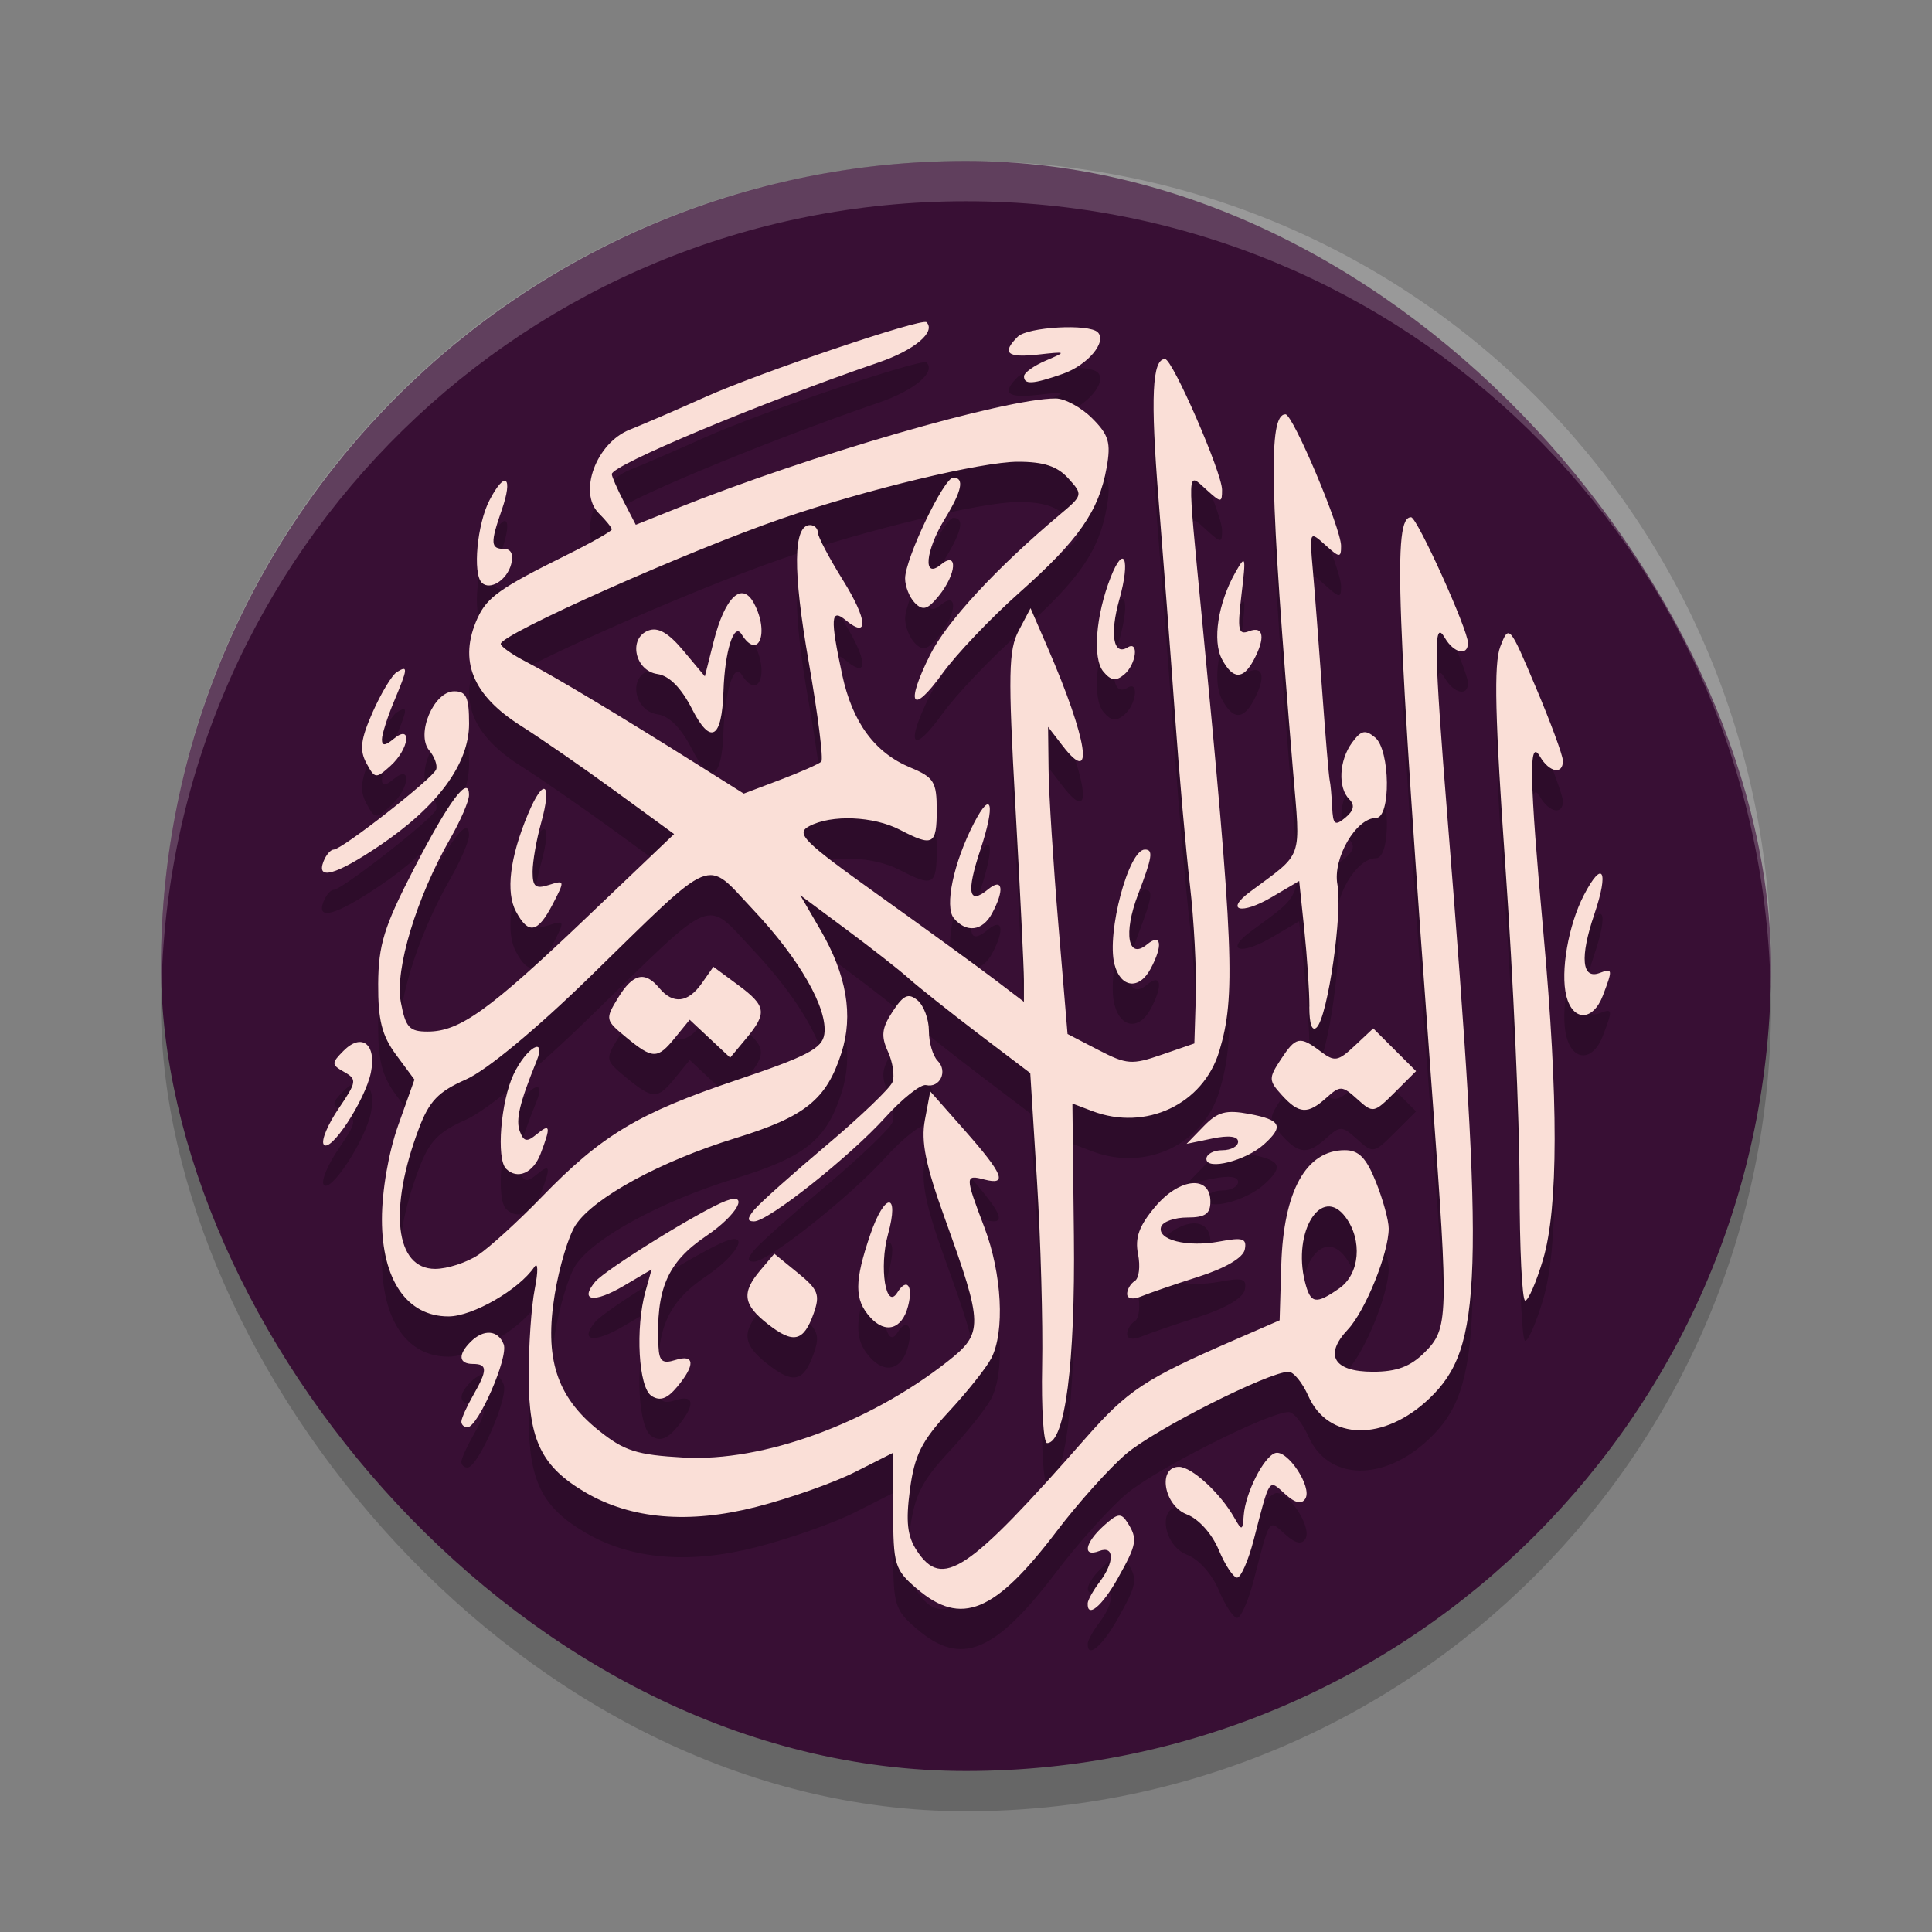 <svg xmlns="http://www.w3.org/2000/svg" width="48" height="48" version="1">
 <rect width="100%" height="100%" fill="#808080" stroke="none"/>
 <rect opacity=".2" width="40" height="40" x="4" y="5" rx="20" ry="20"/>
 <rect style="fill:#380f34" width="40" height="40" x="4" y="4" rx="20" ry="20"/>
 <path fill="#fff" style="opacity:0.2" d="m24 4c-11.08 0-20 8.92-20 20 0 0.168 0.008 0.333 0.012 0.5 0.265-10.846 9.076-19.5 19.988-19.5s19.724 8.654 19.988 19.5c0.004-0.167 0.012-0.332 0.012-0.5 0-11.08-8.92-20-20-20z"/>
 <path style="opacity:0.2" d="M 22.782,40.474 C 22.226,39.997 22.192,39.883 22.192,38.53 v -1.437 l -0.954,0.482 c -0.525,0.265 -1.629,0.655 -2.454,0.865 -1.667,0.425 -3.099,0.304 -4.232,-0.358 -1.09,-0.637 -1.413,-1.29 -1.416,-2.862 -0.002,-0.779 0.066,-1.769 0.152,-2.202 0.086,-0.437 0.081,-0.677 -0.012,-0.54 -0.383,0.565 -1.534,1.228 -2.133,1.228 -1.031,0 -1.653,-0.907 -1.653,-2.41 0,-0.711 0.165,-1.665 0.404,-2.338 L 10.297,27.822 9.843,27.209 C 9.488,26.729 9.391,26.344 9.396,25.445 c 0.006,-0.968 0.145,-1.42 0.879,-2.844 0.876,-1.701 1.382,-2.378 1.377,-1.844 -0.002,0.148 -0.21,0.632 -0.464,1.075 -0.841,1.468 -1.382,3.254 -1.23,4.063 0.119,0.634 0.211,0.735 0.671,0.734 0.793,-0.002 1.521,-0.524 3.934,-2.824 l 2.185,-2.083 -1.463,-1.067 c -0.805,-0.587 -1.857,-1.315 -2.338,-1.619 -1.213,-0.766 -1.562,-1.63 -1.082,-2.681 0.236,-0.516 0.562,-0.748 2.202,-1.561 0.623,-0.309 1.133,-0.597 1.133,-0.641 0,-0.043 -0.145,-0.224 -0.323,-0.401 -0.518,-0.517 -0.064,-1.745 0.767,-2.076 0.352,-0.14 1.198,-0.506 1.881,-0.813 1.346,-0.605 5.382,-1.969 5.494,-1.857 0.239,0.239 -0.298,0.692 -1.179,0.995 -2.965,1.017 -6.64,2.556 -6.64,2.779 0,0.058 0.134,0.365 0.298,0.682 l 0.298,0.576 1.031,-0.413 c 3.289,-1.316 8.149,-2.725 9.402,-2.725 0.226,0 0.633,0.221 0.904,0.491 0.416,0.415 0.472,0.606 0.361,1.229 -0.191,1.074 -0.696,1.797 -2.158,3.095 -0.715,0.634 -1.58,1.543 -1.922,2.018 -0.756,1.051 -0.931,0.786 -0.306,-0.463 0.413,-0.825 1.647,-2.16 3.217,-3.479 0.582,-0.489 0.585,-0.499 0.216,-0.907 -0.272,-0.3 -0.61,-0.412 -1.249,-0.412 -0.901,0 -3.773,0.69 -5.859,1.408 -2.339,0.805 -6.992,2.879 -6.992,3.117 0,0.066 0.288,0.269 0.64,0.45 0.671,0.345 2.272,1.305 4.235,2.539 l 1.163,0.731 0.911,-0.345 c 0.501,-0.19 0.958,-0.392 1.015,-0.449 0.057,-0.057 -0.084,-1.173 -0.313,-2.479 -0.398,-2.266 -0.387,-3.399 0.034,-3.399 0.106,0 0.193,0.083 0.193,0.184 0,0.101 0.28,0.633 0.622,1.182 0.616,0.989 0.651,1.477 0.072,0.998 -0.374,-0.31 -0.391,-0.053 -0.089,1.355 0.254,1.183 0.807,1.936 1.693,2.305 0.588,0.245 0.656,0.355 0.656,1.058 0,0.868 -0.092,0.917 -0.913,0.49 -0.658,-0.342 -1.705,-0.384 -2.256,-0.09 -0.343,0.183 -0.15,0.374 1.736,1.722 1.167,0.834 2.454,1.769 2.86,2.078 l 0.739,0.562 v -0.532 c 0,-0.292 -0.095,-2.242 -0.212,-4.332 -0.183,-3.276 -0.171,-3.878 0.083,-4.358 l 0.294,-0.557 0.426,0.983 c 0.994,2.294 1.174,3.479 0.37,2.435 l -0.361,-0.469 0.013,1.081 c 0.007,0.595 0.116,2.311 0.242,3.815 l 0.229,2.734 0.766,0.397 c 0.704,0.364 0.832,0.374 1.576,0.117 l 0.809,-0.279 0.036,-1.18 c 0.02,-0.649 -0.046,-1.887 -0.146,-2.752 -0.1,-0.865 -0.267,-2.767 -0.372,-4.227 -0.104,-1.46 -0.288,-3.873 -0.408,-5.363 -0.204,-2.532 -0.159,-3.49 0.163,-3.481 0.187,0.005 1.415,2.826 1.415,3.25 0,0.327 -0.022,0.326 -0.394,-0.01 -0.482,-0.435 -0.475,-0.617 -0.111,3.146 0.797,8.246 0.846,9.451 0.436,10.809 -0.399,1.321 -1.825,1.993 -3.156,1.488 l -0.493,-0.187 0.037,3.284 c 0.036,3.171 -0.22,5.152 -0.667,5.152 -0.088,0 -0.143,-0.863 -0.122,-1.917 0.021,-1.054 -0.036,-3.123 -0.128,-4.596 l -0.167,-2.679 -1.311,-0.995 C 23.569,26.118 22.802,25.51 22.585,25.314 22.369,25.119 21.672,24.572 21.037,24.1 l -1.154,-0.858 0.499,0.858 c 0.653,1.123 0.824,2.121 0.524,3.057 -0.373,1.163 -0.899,1.586 -2.637,2.121 -1.855,0.572 -3.522,1.478 -3.969,2.159 -0.173,0.263 -0.406,1.037 -0.517,1.718 -0.261,1.592 0.044,2.541 1.083,3.377 0.641,0.516 0.948,0.614 2.118,0.68 1.972,0.111 4.588,-0.84 6.555,-2.384 0.899,-0.706 0.895,-0.895 -0.064,-3.554 -0.479,-1.328 -0.597,-1.912 -0.496,-2.451 l 0.133,-0.708 0.862,0.976 c 0.956,1.084 1.069,1.367 0.483,1.214 -0.486,-0.127 -0.486,-0.088 7.1e-5,1.19 0.437,1.149 0.513,2.598 0.169,3.255 -0.123,0.236 -0.597,0.831 -1.052,1.322 -0.678,0.731 -0.853,1.082 -0.967,1.937 -0.106,0.798 -0.066,1.156 0.171,1.516 0.633,0.964 1.252,0.551 4.199,-2.8 1.04,-1.183 1.47,-1.467 3.659,-2.419 l 1.156,-0.503 0.041,-1.376 c 0.055,-1.836 0.617,-2.851 1.578,-2.851 0.35,0 0.531,0.186 0.774,0.79 0.174,0.435 0.317,0.954 0.317,1.155 0,0.614 -0.581,2.049 -1.016,2.512 -0.598,0.635 -0.351,1.048 0.625,1.048 0.59,0 0.931,-0.128 1.286,-0.483 0.587,-0.586 0.595,-0.857 0.194,-6.3 -0.911,-12.364 -0.988,-14.46 -0.532,-14.447 0.151,0.004 1.412,2.792 1.412,3.122 0,0.335 -0.351,0.257 -0.575,-0.127 -0.284,-0.487 -0.272,0.275 0.073,4.56 0.919,11.403 0.866,13.073 -0.453,14.335 -1.131,1.081 -2.517,1.055 -3.01,-0.056 -0.147,-0.332 -0.368,-0.603 -0.49,-0.603 -0.493,0 -3.326,1.431 -4.038,2.039 -0.418,0.357 -1.194,1.222 -1.726,1.923 -1.534,2.023 -2.374,2.369 -3.47,1.428 z m 10.493,-7.466 c 0.509,-0.356 0.581,-1.195 0.154,-1.77 -0.596,-0.801 -1.322,0.359 -1.008,1.608 0.138,0.549 0.265,0.573 0.854,0.162 z M 11.876,32.182 c 0.284,-0.189 0.996,-0.837 1.582,-1.442 1.488,-1.536 2.4,-2.084 4.839,-2.905 1.758,-0.592 2.133,-0.788 2.183,-1.142 0.09,-0.634 -0.616,-1.87 -1.766,-3.089 -1.217,-1.29 -0.889,-1.424 -4.049,1.656 -1.352,1.318 -2.579,2.335 -3.091,2.56 -0.685,0.302 -0.91,0.537 -1.165,1.213 -0.763,2.019 -0.592,3.494 0.404,3.492 0.301,-6.16e-4 0.779,-0.156 1.064,-0.344 z M 12.574,30.037 c -0.246,-0.246 -0.132,-1.675 0.187,-2.346 0.321,-0.675 0.829,-0.964 0.569,-0.325 -0.421,1.037 -0.522,1.462 -0.413,1.745 0.098,0.255 0.177,0.268 0.414,0.072 0.344,-0.285 0.361,-0.202 0.101,0.481 -0.183,0.482 -0.578,0.653 -0.858,0.373 z m 2.982,-3.267 c -0.517,-0.424 -0.522,-0.449 -0.201,-0.976 0.371,-0.608 0.666,-0.679 1.026,-0.246 0.341,0.41 0.714,0.368 1.055,-0.117 l 0.289,-0.412 0.608,0.449 c 0.708,0.523 0.735,0.699 0.202,1.338 l -0.393,0.471 -0.503,-0.471 -0.503,-0.471 -0.36,0.442 c -0.441,0.543 -0.552,0.542 -1.221,-0.007 z m 11.468,14.064 c 0.004,-0.081 0.136,-0.319 0.295,-0.529 0.376,-0.496 0.373,-0.916 -0.006,-0.771 -0.427,0.164 -0.363,-0.2 0.111,-0.628 0.347,-0.314 0.432,-0.325 0.588,-0.08 0.26,0.411 0.238,0.538 -0.242,1.391 -0.388,0.69 -0.762,0.999 -0.745,0.617 z m 3.256,-1.328 c -0.167,-0.4 -0.499,-0.769 -0.79,-0.88 -0.575,-0.218 -0.736,-1.183 -0.198,-1.183 0.318,0 1.028,0.653 1.375,1.264 0.189,0.332 0.205,0.328 0.234,-0.057 0.042,-0.559 0.495,-1.456 0.782,-1.549 0.302,-0.098 0.926,0.846 0.749,1.132 -0.093,0.15 -0.251,0.113 -0.505,-0.116 -0.413,-0.373 -0.369,-0.437 -0.779,1.144 -0.133,0.514 -0.318,0.934 -0.411,0.934 -0.093,0 -0.299,-0.31 -0.457,-0.689 z M 11.464,36.312 c 0.004,-0.081 0.134,-0.369 0.288,-0.639 0.363,-0.633 0.363,-0.786 0,-0.786 -0.356,0 -0.381,-0.229 -0.059,-0.55 0.324,-0.324 0.683,-0.296 0.821,0.063 0.123,0.32 -0.637,2.06 -0.9,2.06 -0.087,0 -0.155,-0.066 -0.151,-0.147 z m 4.722,-0.632 c -0.323,-0.206 -0.406,-1.684 -0.147,-2.607 l 0.15,-0.535 -0.7,0.412 c -0.734,0.432 -1.102,0.376 -0.701,-0.107 0.254,-0.305 2.634,-1.778 3.245,-2.008 0.605,-0.228 0.282,0.352 -0.485,0.87 -0.969,0.654 -1.257,1.321 -1.188,2.753 0.017,0.363 0.102,0.43 0.416,0.331 0.486,-0.154 0.506,0.117 0.049,0.665 -0.25,0.3 -0.426,0.362 -0.638,0.227 z m 2.888,-1.786 c -0.614,-0.482 -0.654,-0.778 -0.181,-1.338 l 0.345,-0.408 0.583,0.475 c 0.509,0.415 0.559,0.542 0.394,1.009 -0.249,0.703 -0.504,0.761 -1.14,0.262 z m 2.546,-0.167 c -0.396,-0.436 -0.395,-0.891 6.1e-5,-2.05 0.362,-1.062 0.735,-1.071 0.442,-0.01 -0.226,0.818 -0.052,1.904 0.232,1.446 0.236,-0.382 0.4,-0.17 0.265,0.344 -0.15,0.571 -0.56,0.69 -0.939,0.271 z m 6.383,-0.578 c 0,-0.113 0.086,-0.259 0.191,-0.324 0.105,-0.065 0.141,-0.363 0.081,-0.664 -0.082,-0.41 0.024,-0.705 0.427,-1.182 0.607,-0.721 1.37,-0.79 1.37,-0.124 0,0.303 -0.131,0.393 -0.573,0.393 -0.315,0 -0.608,0.103 -0.651,0.229 -0.112,0.327 0.647,0.519 1.455,0.367 0.578,-0.108 0.678,-0.076 0.623,0.201 -0.041,0.203 -0.481,0.462 -1.149,0.675 -0.596,0.19 -1.238,0.411 -1.428,0.49 -0.201,0.084 -0.345,0.058 -0.345,-0.062 z m 9.749,-2.736 c 0,-1.595 -0.157,-5.124 -0.348,-7.843 -0.261,-3.713 -0.294,-5.083 -0.13,-5.505 0.215,-0.554 0.227,-0.54 0.883,1.011 0.366,0.865 0.668,1.683 0.672,1.819 0.01,0.36 -0.336,0.3 -0.568,-0.098 -0.284,-0.487 -0.265,0.53 0.084,4.374 0.376,4.146 0.373,6.838 -0.009,8.123 -0.167,0.56 -0.366,1.019 -0.443,1.019 -0.077,5.9e-5 -0.14,-1.305 -0.14,-2.9 z m -19.002,0.633 c 0.137,-0.165 0.94,-0.882 1.783,-1.592 0.843,-0.71 1.581,-1.417 1.64,-1.57 0.059,-0.153 0.008,-0.495 -0.113,-0.759 -0.176,-0.386 -0.153,-0.583 0.117,-0.994 0.271,-0.413 0.391,-0.467 0.619,-0.279 0.155,0.129 0.282,0.471 0.282,0.76 0,0.29 0.099,0.625 0.219,0.745 0.257,0.257 0.054,0.681 -0.289,0.602 -0.13,-0.03 -0.585,0.331 -1.011,0.801 -0.888,0.981 -2.912,2.585 -3.262,2.585 -0.177,0 -0.174,-0.075 0.014,-0.301 z m 11.222,-1.251 c 0,-0.12 0.177,-0.218 0.394,-0.218 0.217,0 0.394,-0.096 0.394,-0.212 0,-0.136 -0.231,-0.164 -0.64,-0.079 l -0.64,0.133 0.425,-0.438 c 0.348,-0.358 0.553,-0.414 1.133,-0.305 0.792,0.148 0.867,0.304 0.363,0.757 -0.451,0.406 -1.428,0.653 -1.428,0.362 z M 8.04,29.43 C 7.979,29.331 8.147,28.931 8.414,28.54 8.864,27.879 8.873,27.815 8.553,27.634 8.232,27.452 8.23,27.415 8.533,27.109 8.987,26.651 9.357,26.939 9.216,27.641 9.077,28.335 8.194,29.678 8.04,29.43 Z M 31.847,28.207 c -0.33,-0.363 -0.331,-0.42 -0.026,-0.885 0.375,-0.571 0.472,-0.59 0.994,-0.196 0.343,0.259 0.428,0.245 0.842,-0.144 l 0.461,-0.432 0.532,0.531 0.532,0.531 -0.53,0.529 c -0.518,0.517 -0.539,0.521 -0.931,0.166 -0.374,-0.338 -0.426,-0.341 -0.762,-0.037 -0.468,0.422 -0.684,0.41 -1.112,-0.063 z m 0.685,-2.198 c 0,-0.384 -0.057,-1.244 -0.127,-1.91 l -0.127,-1.211 -0.686,0.404 c -0.75,0.442 -1.17,0.337 -0.537,-0.134 1.347,-1.002 1.258,-0.75 1.069,-3.017 -0.581,-6.998 -0.62,-8.847 -0.186,-8.847 0.185,0 1.381,2.832 1.381,3.27 0,0.3 -0.036,0.298 -0.394,-0.026 -0.39,-0.352 -0.393,-0.345 -0.309,0.609 0.047,0.53 0.152,1.893 0.234,3.029 0.082,1.135 0.166,2.131 0.186,2.212 0.02,0.081 0.048,0.379 0.061,0.663 0.021,0.441 0.068,0.479 0.328,0.264 0.211,-0.175 0.241,-0.314 0.098,-0.457 -0.288,-0.288 -0.255,-0.966 0.069,-1.408 0.226,-0.308 0.327,-0.33 0.573,-0.127 0.376,0.311 0.395,1.999 0.022,1.999 -0.496,0 -1.08,1.006 -0.959,1.653 0.132,0.706 -0.239,3.273 -0.512,3.548 -0.117,0.117 -0.186,-0.073 -0.186,-0.512 z m 6.383,-0.266 c -0.151,-0.6 0.05,-1.758 0.434,-2.499 0.469,-0.906 0.631,-0.617 0.262,0.469 -0.364,1.074 -0.313,1.63 0.135,1.459 0.322,-0.123 0.326,-0.092 0.078,0.56 -0.245,0.644 -0.748,0.65 -0.909,0.012 z m -11.228,-0.792 c -0.196,-0.78 0.353,-2.844 0.757,-2.844 0.215,0 0.187,0.181 -0.17,1.117 -0.37,0.967 -0.25,1.633 0.223,1.241 0.356,-0.295 0.403,0.02 0.089,0.605 -0.286,0.534 -0.75,0.473 -0.899,-0.118 z M 12.822,23.653 c -0.261,-0.486 -0.156,-1.347 0.294,-2.423 0.394,-0.942 0.61,-0.797 0.327,0.219 -0.116,0.416 -0.211,0.961 -0.211,1.211 -6.18e-4,0.372 0.074,0.432 0.407,0.326 0.396,-0.126 0.399,-0.112 0.093,0.478 -0.37,0.715 -0.602,0.763 -0.91,0.187 z m 10.877,0.161 c -0.239,-0.288 -0.009,-1.381 0.499,-2.364 0.442,-0.857 0.536,-0.471 0.161,0.657 -0.357,1.074 -0.296,1.391 0.192,0.987 0.362,-0.3 0.412,0.01 0.096,0.599 -0.236,0.441 -0.639,0.492 -0.948,0.121 z M 8.038,22.402 c 0.062,-0.162 0.177,-0.295 0.255,-0.295 0.203,0 2.462,-1.767 2.543,-1.99 0.037,-0.102 -0.04,-0.316 -0.172,-0.474 -0.337,-0.405 0.112,-1.468 0.62,-1.468 0.302,0 0.37,0.148 0.37,0.807 0,0.999 -0.781,2.058 -2.24,3.039 -1.076,0.723 -1.56,0.857 -1.377,0.381 z m 1.064,-2.444 c -0.175,-0.326 -0.141,-0.591 0.159,-1.269 0.209,-0.471 0.478,-0.918 0.599,-0.992 0.285,-0.176 0.277,-0.102 -0.076,0.742 -0.162,0.388 -0.295,0.808 -0.295,0.933 0,0.164 0.082,0.159 0.295,-0.018 0.462,-0.383 0.384,0.252 -0.083,0.674 -0.361,0.326 -0.388,0.323 -0.599,-0.07 z m 8.09,-1.346 c -0.268,-0.524 -0.565,-0.824 -0.856,-0.865 -0.563,-0.08 -0.734,-0.888 -0.229,-1.081 0.242,-0.093 0.5,0.055 0.874,0.503 l 0.531,0.635 0.219,-0.868 c 0.279,-1.104 0.702,-1.506 1.001,-0.948 0.394,0.734 0.107,1.44 -0.311,0.765 -0.186,-0.3 -0.414,0.428 -0.447,1.423 -0.039,1.188 -0.318,1.344 -0.782,0.437 z m 10.22,-0.928 c -0.271,-0.326 -0.188,-1.393 0.182,-2.338 0.336,-0.857 0.497,-0.451 0.217,0.547 -0.243,0.866 -0.149,1.411 0.205,1.192 0.29,-0.179 0.213,0.427 -0.086,0.675 -0.205,0.17 -0.329,0.152 -0.518,-0.076 z m 2.948,-0.307 c -0.242,-0.451 -0.097,-1.395 0.331,-2.151 0.259,-0.457 0.27,-0.419 0.155,0.542 -0.107,0.894 -0.081,1.017 0.191,0.913 0.361,-0.138 0.408,0.166 0.11,0.721 -0.263,0.49 -0.516,0.482 -0.787,-0.024 z m -7.626,-1.394 c -0.135,-0.135 -0.246,-0.411 -0.246,-0.612 0,-0.487 0.964,-2.504 1.196,-2.504 0.285,0 0.218,0.326 -0.211,1.027 -0.486,0.796 -0.548,1.507 -0.099,1.135 0.433,-0.359 0.396,0.226 -0.049,0.775 -0.276,0.34 -0.394,0.376 -0.591,0.179 z M 11.969,15.475 c -0.229,-0.229 -0.114,-1.456 0.192,-2.046 0.391,-0.755 0.595,-0.591 0.304,0.244 -0.286,0.818 -0.277,0.964 0.057,0.964 0.177,0 0.241,0.137 0.178,0.38 -0.104,0.396 -0.527,0.662 -0.731,0.459 z m 13.472,-5.126 c 0,-0.087 0.244,-0.263 0.542,-0.39 0.527,-0.225 0.522,-0.229 -0.197,-0.149 -0.766,0.085 -0.907,-0.039 -0.502,-0.443 0.245,-0.245 1.77,-0.33 1.989,-0.112 0.238,0.238 -0.252,0.819 -0.872,1.035 -0.743,0.259 -0.96,0.272 -0.96,0.059 z"/>
 <path style="fill:#fadfd7" d="m 22.782,39.474 c -0.556,-0.477 -0.591,-0.591 -0.591,-1.944 v -1.437 l -0.954,0.482 c -0.525,0.265 -1.629,0.655 -2.454,0.865 -1.667,0.425 -3.099,0.304 -4.232,-0.358 -1.09,-0.637 -1.413,-1.29 -1.416,-2.862 -0.002,-0.779 0.066,-1.769 0.152,-2.202 0.086,-0.437 0.081,-0.677 -0.012,-0.54 -0.383,0.565 -1.534,1.228 -2.133,1.228 -1.031,0 -1.653,-0.907 -1.653,-2.41 0,-0.711 0.165,-1.665 0.404,-2.338 L 10.297,26.822 9.843,26.209 C 9.488,25.729 9.391,25.344 9.396,24.445 c 0.006,-0.968 0.145,-1.42 0.879,-2.844 0.876,-1.701 1.382,-2.378 1.377,-1.844 -0.002,0.148 -0.21,0.632 -0.464,1.075 -0.841,1.468 -1.382,3.254 -1.23,4.063 0.119,0.634 0.211,0.735 0.671,0.734 0.793,-0.002 1.521,-0.524 3.934,-2.824 l 2.185,-2.083 -1.463,-1.067 c -0.805,-0.587 -1.857,-1.315 -2.338,-1.619 -1.213,-0.766 -1.562,-1.63 -1.082,-2.681 0.236,-0.516 0.562,-0.748 2.202,-1.561 0.623,-0.309 1.133,-0.597 1.133,-0.641 0,-0.043 -0.145,-0.224 -0.323,-0.401 -0.518,-0.517 -0.064,-1.745 0.767,-2.076 0.352,-0.14 1.198,-0.506 1.881,-0.813 1.346,-0.605 5.382,-1.969 5.494,-1.857 0.239,0.239 -0.298,0.692 -1.179,0.995 -2.965,1.017 -6.64,2.556 -6.64,2.779 0,0.058 0.134,0.365 0.298,0.682 l 0.298,0.576 1.031,-0.413 c 3.289,-1.316 8.149,-2.725 9.402,-2.725 0.226,0 0.633,0.221 0.904,0.491 0.416,0.415 0.472,0.606 0.361,1.229 -0.191,1.074 -0.696,1.797 -2.158,3.095 -0.715,0.634 -1.58,1.543 -1.922,2.018 -0.756,1.051 -0.931,0.786 -0.306,-0.463 0.413,-0.825 1.647,-2.16 3.217,-3.479 0.582,-0.489 0.585,-0.499 0.216,-0.907 -0.272,-0.3 -0.61,-0.412 -1.249,-0.412 -0.901,0 -3.773,0.69 -5.859,1.408 -2.339,0.805 -6.992,2.879 -6.992,3.117 0,0.066 0.288,0.269 0.64,0.45 0.671,0.345 2.272,1.305 4.235,2.539 l 1.163,0.731 0.911,-0.345 c 0.501,-0.19 0.958,-0.392 1.015,-0.449 0.057,-0.057 -0.084,-1.173 -0.313,-2.479 -0.398,-2.266 -0.387,-3.399 0.034,-3.399 0.106,0 0.193,0.083 0.193,0.184 0,0.101 0.28,0.633 0.622,1.182 0.616,0.989 0.651,1.477 0.072,0.998 -0.374,-0.31 -0.391,-0.053 -0.089,1.355 0.254,1.183 0.807,1.936 1.693,2.305 0.588,0.245 0.656,0.355 0.656,1.058 0,0.868 -0.092,0.917 -0.913,0.49 -0.658,-0.342 -1.705,-0.384 -2.256,-0.09 -0.343,0.183 -0.15,0.374 1.736,1.722 1.167,0.834 2.454,1.769 2.86,2.078 l 0.739,0.562 v -0.532 c 0,-0.292 -0.095,-2.242 -0.212,-4.332 -0.183,-3.276 -0.171,-3.878 0.083,-4.358 l 0.294,-0.557 0.426,0.983 c 0.994,2.294 1.174,3.479 0.37,2.435 l -0.361,-0.469 0.013,1.081 c 0.007,0.595 0.116,2.311 0.242,3.815 l 0.229,2.734 0.766,0.397 c 0.704,0.364 0.832,0.374 1.576,0.117 l 0.809,-0.279 0.036,-1.18 c 0.02,-0.649 -0.046,-1.887 -0.146,-2.752 -0.1,-0.865 -0.267,-2.767 -0.372,-4.227 -0.104,-1.46 -0.288,-3.873 -0.408,-5.363 -0.204,-2.532 -0.159,-3.49 0.163,-3.481 0.187,0.005 1.415,2.826 1.415,3.25 0,0.327 -0.022,0.326 -0.394,-0.01 -0.482,-0.435 -0.475,-0.617 -0.111,3.146 0.797,8.246 0.846,9.451 0.436,10.809 -0.399,1.321 -1.825,1.993 -3.156,1.488 l -0.493,-0.187 0.037,3.284 c 0.036,3.171 -0.22,5.152 -0.667,5.152 -0.088,0 -0.143,-0.863 -0.122,-1.917 0.021,-1.054 -0.036,-3.123 -0.128,-4.596 l -0.167,-2.679 -1.311,-0.995 C 23.569,25.118 22.802,24.51 22.585,24.314 22.369,24.119 21.672,23.572 21.037,23.1 l -1.154,-0.858 0.499,0.858 c 0.653,1.123 0.824,2.121 0.524,3.057 -0.373,1.163 -0.899,1.586 -2.637,2.121 -1.855,0.572 -3.522,1.478 -3.969,2.159 -0.173,0.263 -0.406,1.037 -0.517,1.718 -0.261,1.592 0.044,2.541 1.083,3.377 0.641,0.516 0.948,0.614 2.118,0.68 1.972,0.111 4.588,-0.84 6.555,-2.384 0.899,-0.706 0.895,-0.895 -0.064,-3.554 -0.479,-1.328 -0.597,-1.912 -0.496,-2.451 l 0.133,-0.708 0.862,0.976 c 0.956,1.084 1.069,1.367 0.483,1.214 -0.486,-0.127 -0.486,-0.088 7.1e-5,1.19 0.437,1.149 0.513,2.598 0.169,3.255 -0.123,0.236 -0.597,0.831 -1.052,1.322 -0.678,0.731 -0.853,1.082 -0.967,1.937 -0.106,0.798 -0.066,1.156 0.171,1.516 0.633,0.964 1.252,0.551 4.199,-2.8 1.04,-1.183 1.47,-1.467 3.659,-2.419 l 1.156,-0.503 0.041,-1.376 c 0.055,-1.836 0.617,-2.851 1.578,-2.851 0.35,0 0.531,0.186 0.774,0.79 0.174,0.435 0.317,0.954 0.317,1.155 0,0.614 -0.581,2.049 -1.016,2.512 -0.598,0.635 -0.351,1.048 0.625,1.048 0.59,0 0.931,-0.128 1.286,-0.483 0.587,-0.586 0.595,-0.857 0.194,-6.3 -0.911,-12.364 -0.988,-14.46 -0.532,-14.447 0.151,0.004 1.412,2.792 1.412,3.122 0,0.335 -0.351,0.257 -0.575,-0.127 -0.284,-0.487 -0.272,0.275 0.073,4.56 0.919,11.403 0.866,13.073 -0.453,14.335 -1.131,1.081 -2.517,1.055 -3.01,-0.056 -0.147,-0.332 -0.368,-0.603 -0.49,-0.603 -0.493,0 -3.326,1.431 -4.038,2.039 -0.418,0.357 -1.194,1.222 -1.726,1.923 -1.534,2.023 -2.374,2.369 -3.47,1.428 z m 10.493,-7.466 c 0.509,-0.356 0.581,-1.195 0.154,-1.77 -0.596,-0.801 -1.322,0.359 -1.008,1.608 0.138,0.549 0.265,0.573 0.854,0.162 z M 11.876,31.182 c 0.284,-0.189 0.996,-0.837 1.582,-1.442 1.488,-1.536 2.4,-2.084 4.839,-2.905 1.758,-0.592 2.133,-0.788 2.183,-1.142 0.09,-0.634 -0.616,-1.87 -1.766,-3.089 -1.217,-1.29 -0.889,-1.424 -4.049,1.656 -1.352,1.318 -2.579,2.335 -3.091,2.56 -0.685,0.302 -0.91,0.537 -1.165,1.213 -0.763,2.019 -0.592,3.494 0.404,3.492 0.301,-6.16e-4 0.779,-0.156 1.064,-0.344 z m 0.697,-2.145 c -0.246,-0.246 -0.132,-1.675 0.187,-2.346 0.321,-0.675 0.829,-0.964 0.569,-0.325 -0.421,1.037 -0.522,1.462 -0.413,1.745 0.098,0.255 0.177,0.268 0.414,0.072 0.344,-0.285 0.361,-0.202 0.101,0.481 -0.183,0.482 -0.578,0.653 -0.858,0.373 z m 2.982,-3.267 c -0.517,-0.424 -0.522,-0.449 -0.201,-0.976 0.371,-0.608 0.666,-0.679 1.026,-0.246 0.341,0.41 0.714,0.368 1.055,-0.117 l 0.289,-0.412 0.608,0.449 c 0.708,0.523 0.735,0.699 0.202,1.338 l -0.393,0.471 -0.503,-0.471 -0.503,-0.471 -0.36,0.442 c -0.441,0.543 -0.552,0.542 -1.221,-0.007 z m 11.468,14.064 c 0.004,-0.081 0.136,-0.319 0.295,-0.529 0.376,-0.496 0.373,-0.916 -0.006,-0.771 -0.427,0.164 -0.363,-0.2 0.111,-0.628 0.347,-0.314 0.432,-0.325 0.588,-0.08 0.26,0.411 0.238,0.538 -0.242,1.391 -0.388,0.69 -0.762,0.999 -0.745,0.617 z m 3.256,-1.328 C 30.112,38.106 29.78,37.737 29.489,37.626 28.914,37.408 28.752,36.443 29.291,36.443 c 0.318,0 1.028,0.653 1.375,1.264 0.189,0.332 0.205,0.328 0.234,-0.057 0.042,-0.559 0.495,-1.456 0.782,-1.549 0.302,-0.098 0.926,0.846 0.749,1.132 -0.093,0.15 -0.251,0.113 -0.505,-0.116 -0.413,-0.373 -0.369,-0.437 -0.779,1.144 -0.133,0.514 -0.318,0.934 -0.411,0.934 -0.093,0 -0.299,-0.31 -0.457,-0.689 z M 11.464,35.312 c 0.004,-0.081 0.134,-0.369 0.288,-0.639 0.363,-0.633 0.363,-0.786 0,-0.786 -0.356,0 -0.381,-0.229 -0.059,-0.55 0.324,-0.324 0.683,-0.296 0.821,0.063 0.123,0.32 -0.637,2.06 -0.9,2.06 -0.087,0 -0.155,-0.066 -0.151,-0.147 z m 4.722,-0.632 C 15.864,34.475 15.78,32.997 16.039,32.074 l 0.15,-0.535 -0.7,0.412 c -0.734,0.432 -1.102,0.376 -0.701,-0.107 0.254,-0.305 2.634,-1.778 3.245,-2.008 0.605,-0.228 0.282,0.352 -0.485,0.87 -0.969,0.654 -1.257,1.321 -1.188,2.753 0.017,0.363 0.102,0.43 0.416,0.331 0.486,-0.154 0.506,0.117 0.049,0.665 -0.25,0.3 -0.426,0.362 -0.638,0.227 z m 2.888,-1.786 C 18.459,32.412 18.419,32.117 18.893,31.557 l 0.345,-0.408 0.583,0.475 c 0.509,0.415 0.559,0.542 0.394,1.009 -0.249,0.703 -0.504,0.761 -1.14,0.262 z m 2.546,-0.167 c -0.396,-0.436 -0.395,-0.891 6.1e-5,-2.05 0.362,-1.062 0.735,-1.071 0.442,-0.01 -0.226,0.818 -0.052,1.904 0.232,1.446 0.236,-0.382 0.4,-0.17 0.265,0.344 -0.15,0.571 -0.56,0.69 -0.939,0.271 z m 6.383,-0.578 c 0,-0.113 0.086,-0.259 0.191,-0.324 0.105,-0.065 0.141,-0.363 0.081,-0.664 -0.082,-0.41 0.024,-0.705 0.427,-1.182 0.607,-0.721 1.37,-0.79 1.37,-0.124 0,0.303 -0.131,0.393 -0.573,0.393 -0.315,0 -0.608,0.103 -0.651,0.229 -0.112,0.327 0.647,0.519 1.455,0.367 0.578,-0.108 0.678,-0.076 0.623,0.201 -0.041,0.203 -0.481,0.462 -1.149,0.675 -0.596,0.19 -1.238,0.411 -1.428,0.49 -0.201,0.084 -0.345,0.058 -0.345,-0.062 z m 9.749,-2.736 c 0,-1.595 -0.157,-5.124 -0.348,-7.843 -0.261,-3.713 -0.294,-5.083 -0.13,-5.505 0.215,-0.554 0.227,-0.54 0.883,1.011 0.366,0.865 0.668,1.683 0.672,1.819 0.01,0.36 -0.336,0.3 -0.568,-0.098 -0.284,-0.487 -0.265,0.53 0.084,4.374 0.376,4.146 0.373,6.838 -0.009,8.123 -0.167,0.56 -0.366,1.019 -0.443,1.019 -0.077,5.9e-5 -0.14,-1.305 -0.14,-2.9 z m -19.002,0.633 c 0.137,-0.165 0.94,-0.882 1.783,-1.592 0.843,-0.71 1.581,-1.417 1.64,-1.57 0.059,-0.153 0.008,-0.495 -0.113,-0.759 -0.176,-0.386 -0.153,-0.583 0.117,-0.994 0.271,-0.413 0.391,-0.467 0.619,-0.279 0.155,0.129 0.282,0.471 0.282,0.76 0,0.29 0.099,0.625 0.219,0.745 0.257,0.257 0.054,0.681 -0.289,0.602 -0.13,-0.03 -0.585,0.331 -1.011,0.801 -0.888,0.981 -2.912,2.585 -3.262,2.585 -0.177,0 -0.174,-0.075 0.014,-0.301 z m 11.222,-1.251 c 0,-0.12 0.177,-0.218 0.394,-0.218 0.217,0 0.394,-0.096 0.394,-0.212 0,-0.136 -0.231,-0.164 -0.64,-0.079 l -0.64,0.133 0.425,-0.438 c 0.348,-0.358 0.553,-0.414 1.133,-0.305 0.792,0.148 0.867,0.304 0.363,0.757 -0.451,0.406 -1.428,0.653 -1.428,0.362 z M 8.04,28.43 C 7.979,28.331 8.147,27.931 8.414,27.54 8.864,26.879 8.873,26.815 8.553,26.634 8.232,26.452 8.23,26.415 8.533,26.109 8.987,25.651 9.357,25.939 9.216,26.641 9.077,27.335 8.194,28.678 8.04,28.43 Z M 31.847,27.207 c -0.33,-0.363 -0.331,-0.42 -0.026,-0.885 0.375,-0.571 0.472,-0.59 0.994,-0.196 0.343,0.259 0.428,0.245 0.842,-0.144 l 0.461,-0.432 0.532,0.531 0.532,0.531 -0.53,0.529 c -0.518,0.517 -0.539,0.521 -0.931,0.166 -0.374,-0.338 -0.426,-0.341 -0.762,-0.037 -0.468,0.422 -0.684,0.41 -1.112,-0.063 z m 0.685,-2.198 c 0,-0.384 -0.057,-1.244 -0.127,-1.91 l -0.127,-1.211 -0.686,0.404 c -0.75,0.442 -1.17,0.337 -0.537,-0.134 1.347,-1.002 1.258,-0.75 1.069,-3.017 -0.581,-6.998 -0.62,-8.847 -0.186,-8.847 0.185,0 1.381,2.832 1.381,3.27 0,0.3 -0.036,0.298 -0.394,-0.026 -0.39,-0.352 -0.393,-0.345 -0.309,0.609 0.047,0.53 0.152,1.893 0.234,3.029 0.082,1.135 0.166,2.131 0.186,2.212 0.02,0.081 0.048,0.379 0.061,0.663 0.021,0.441 0.068,0.479 0.328,0.264 0.211,-0.175 0.241,-0.314 0.098,-0.457 -0.288,-0.288 -0.255,-0.966 0.069,-1.408 0.226,-0.308 0.327,-0.33 0.573,-0.127 0.376,0.311 0.395,1.999 0.022,1.999 -0.496,0 -1.08,1.006 -0.959,1.653 0.132,0.706 -0.239,3.273 -0.512,3.548 -0.117,0.117 -0.186,-0.073 -0.186,-0.512 z m 6.383,-0.266 c -0.151,-0.6 0.05,-1.758 0.434,-2.499 0.469,-0.906 0.631,-0.617 0.262,0.469 -0.364,1.074 -0.313,1.63 0.135,1.459 0.322,-0.123 0.326,-0.092 0.078,0.56 -0.245,0.644 -0.748,0.65 -0.909,0.012 z m -11.228,-0.792 c -0.196,-0.78 0.353,-2.844 0.757,-2.844 0.215,0 0.187,0.181 -0.17,1.117 -0.37,0.967 -0.25,1.633 0.223,1.241 0.356,-0.295 0.403,0.02 0.089,0.605 -0.286,0.534 -0.75,0.473 -0.899,-0.118 z M 12.822,22.653 c -0.261,-0.486 -0.156,-1.347 0.294,-2.423 0.394,-0.942 0.61,-0.797 0.327,0.219 -0.116,0.416 -0.211,0.961 -0.211,1.211 -6.18e-4,0.372 0.074,0.432 0.407,0.326 0.396,-0.126 0.399,-0.112 0.093,0.478 -0.37,0.715 -0.602,0.763 -0.91,0.187 z m 10.877,0.161 c -0.239,-0.288 -0.009,-1.381 0.499,-2.364 0.442,-0.857 0.536,-0.471 0.161,0.657 -0.357,1.074 -0.296,1.391 0.192,0.987 0.362,-0.3 0.412,0.01 0.096,0.599 -0.236,0.441 -0.639,0.492 -0.948,0.121 z M 8.038,21.402 c 0.062,-0.162 0.177,-0.295 0.255,-0.295 0.203,0 2.462,-1.767 2.543,-1.99 0.037,-0.102 -0.04,-0.316 -0.172,-0.474 -0.337,-0.405 0.112,-1.468 0.62,-1.468 0.302,0 0.37,0.148 0.37,0.807 0,0.999 -0.781,2.058 -2.24,3.039 -1.076,0.723 -1.56,0.857 -1.377,0.381 z m 1.064,-2.444 c -0.175,-0.326 -0.141,-0.591 0.159,-1.269 0.209,-0.471 0.478,-0.918 0.599,-0.992 0.285,-0.176 0.277,-0.102 -0.076,0.742 -0.162,0.388 -0.295,0.808 -0.295,0.933 0,0.164 0.082,0.159 0.295,-0.018 0.462,-0.383 0.384,0.252 -0.083,0.674 -0.361,0.326 -0.388,0.323 -0.599,-0.07 z m 8.09,-1.346 c -0.268,-0.524 -0.565,-0.824 -0.856,-0.865 -0.563,-0.08 -0.734,-0.888 -0.229,-1.081 0.242,-0.093 0.5,0.055 0.874,0.503 l 0.531,0.635 0.219,-0.868 c 0.279,-1.104 0.702,-1.506 1.001,-0.948 0.394,0.734 0.107,1.44 -0.311,0.765 -0.186,-0.3 -0.414,0.428 -0.447,1.423 -0.039,1.188 -0.318,1.344 -0.782,0.437 z M 27.411,16.684 c -0.271,-0.326 -0.188,-1.393 0.182,-2.338 0.336,-0.857 0.497,-0.451 0.217,0.547 -0.243,0.866 -0.149,1.411 0.205,1.192 0.29,-0.179 0.213,0.427 -0.086,0.675 -0.205,0.17 -0.329,0.152 -0.518,-0.076 z m 2.948,-0.307 c -0.242,-0.451 -0.097,-1.395 0.331,-2.151 0.259,-0.457 0.27,-0.419 0.155,0.542 -0.107,0.894 -0.081,1.017 0.191,0.913 0.361,-0.138 0.408,0.166 0.11,0.721 -0.263,0.49 -0.516,0.482 -0.787,-0.024 z m -7.626,-1.394 c -0.135,-0.135 -0.246,-0.411 -0.246,-0.612 0,-0.487 0.964,-2.504 1.196,-2.504 0.285,0 0.218,0.326 -0.211,1.027 -0.486,0.796 -0.548,1.507 -0.099,1.135 0.433,-0.359 0.396,0.226 -0.049,0.775 -0.276,0.34 -0.394,0.376 -0.591,0.179 z M 11.969,14.475 c -0.229,-0.229 -0.114,-1.456 0.192,-2.046 0.391,-0.755 0.595,-0.591 0.304,0.244 -0.286,0.818 -0.277,0.964 0.057,0.964 0.177,0 0.241,0.137 0.178,0.38 -0.104,0.396 -0.527,0.662 -0.731,0.459 z M 25.441,9.349 c 0,-0.087 0.244,-0.263 0.542,-0.39 0.527,-0.225 0.522,-0.229 -0.197,-0.149 -0.766,0.085 -0.907,-0.039 -0.502,-0.443 0.245,-0.245 1.77,-0.33 1.989,-0.112 0.238,0.238 -0.252,0.819 -0.872,1.035 -0.743,0.259 -0.96,0.272 -0.96,0.059 z"/>
</svg>
